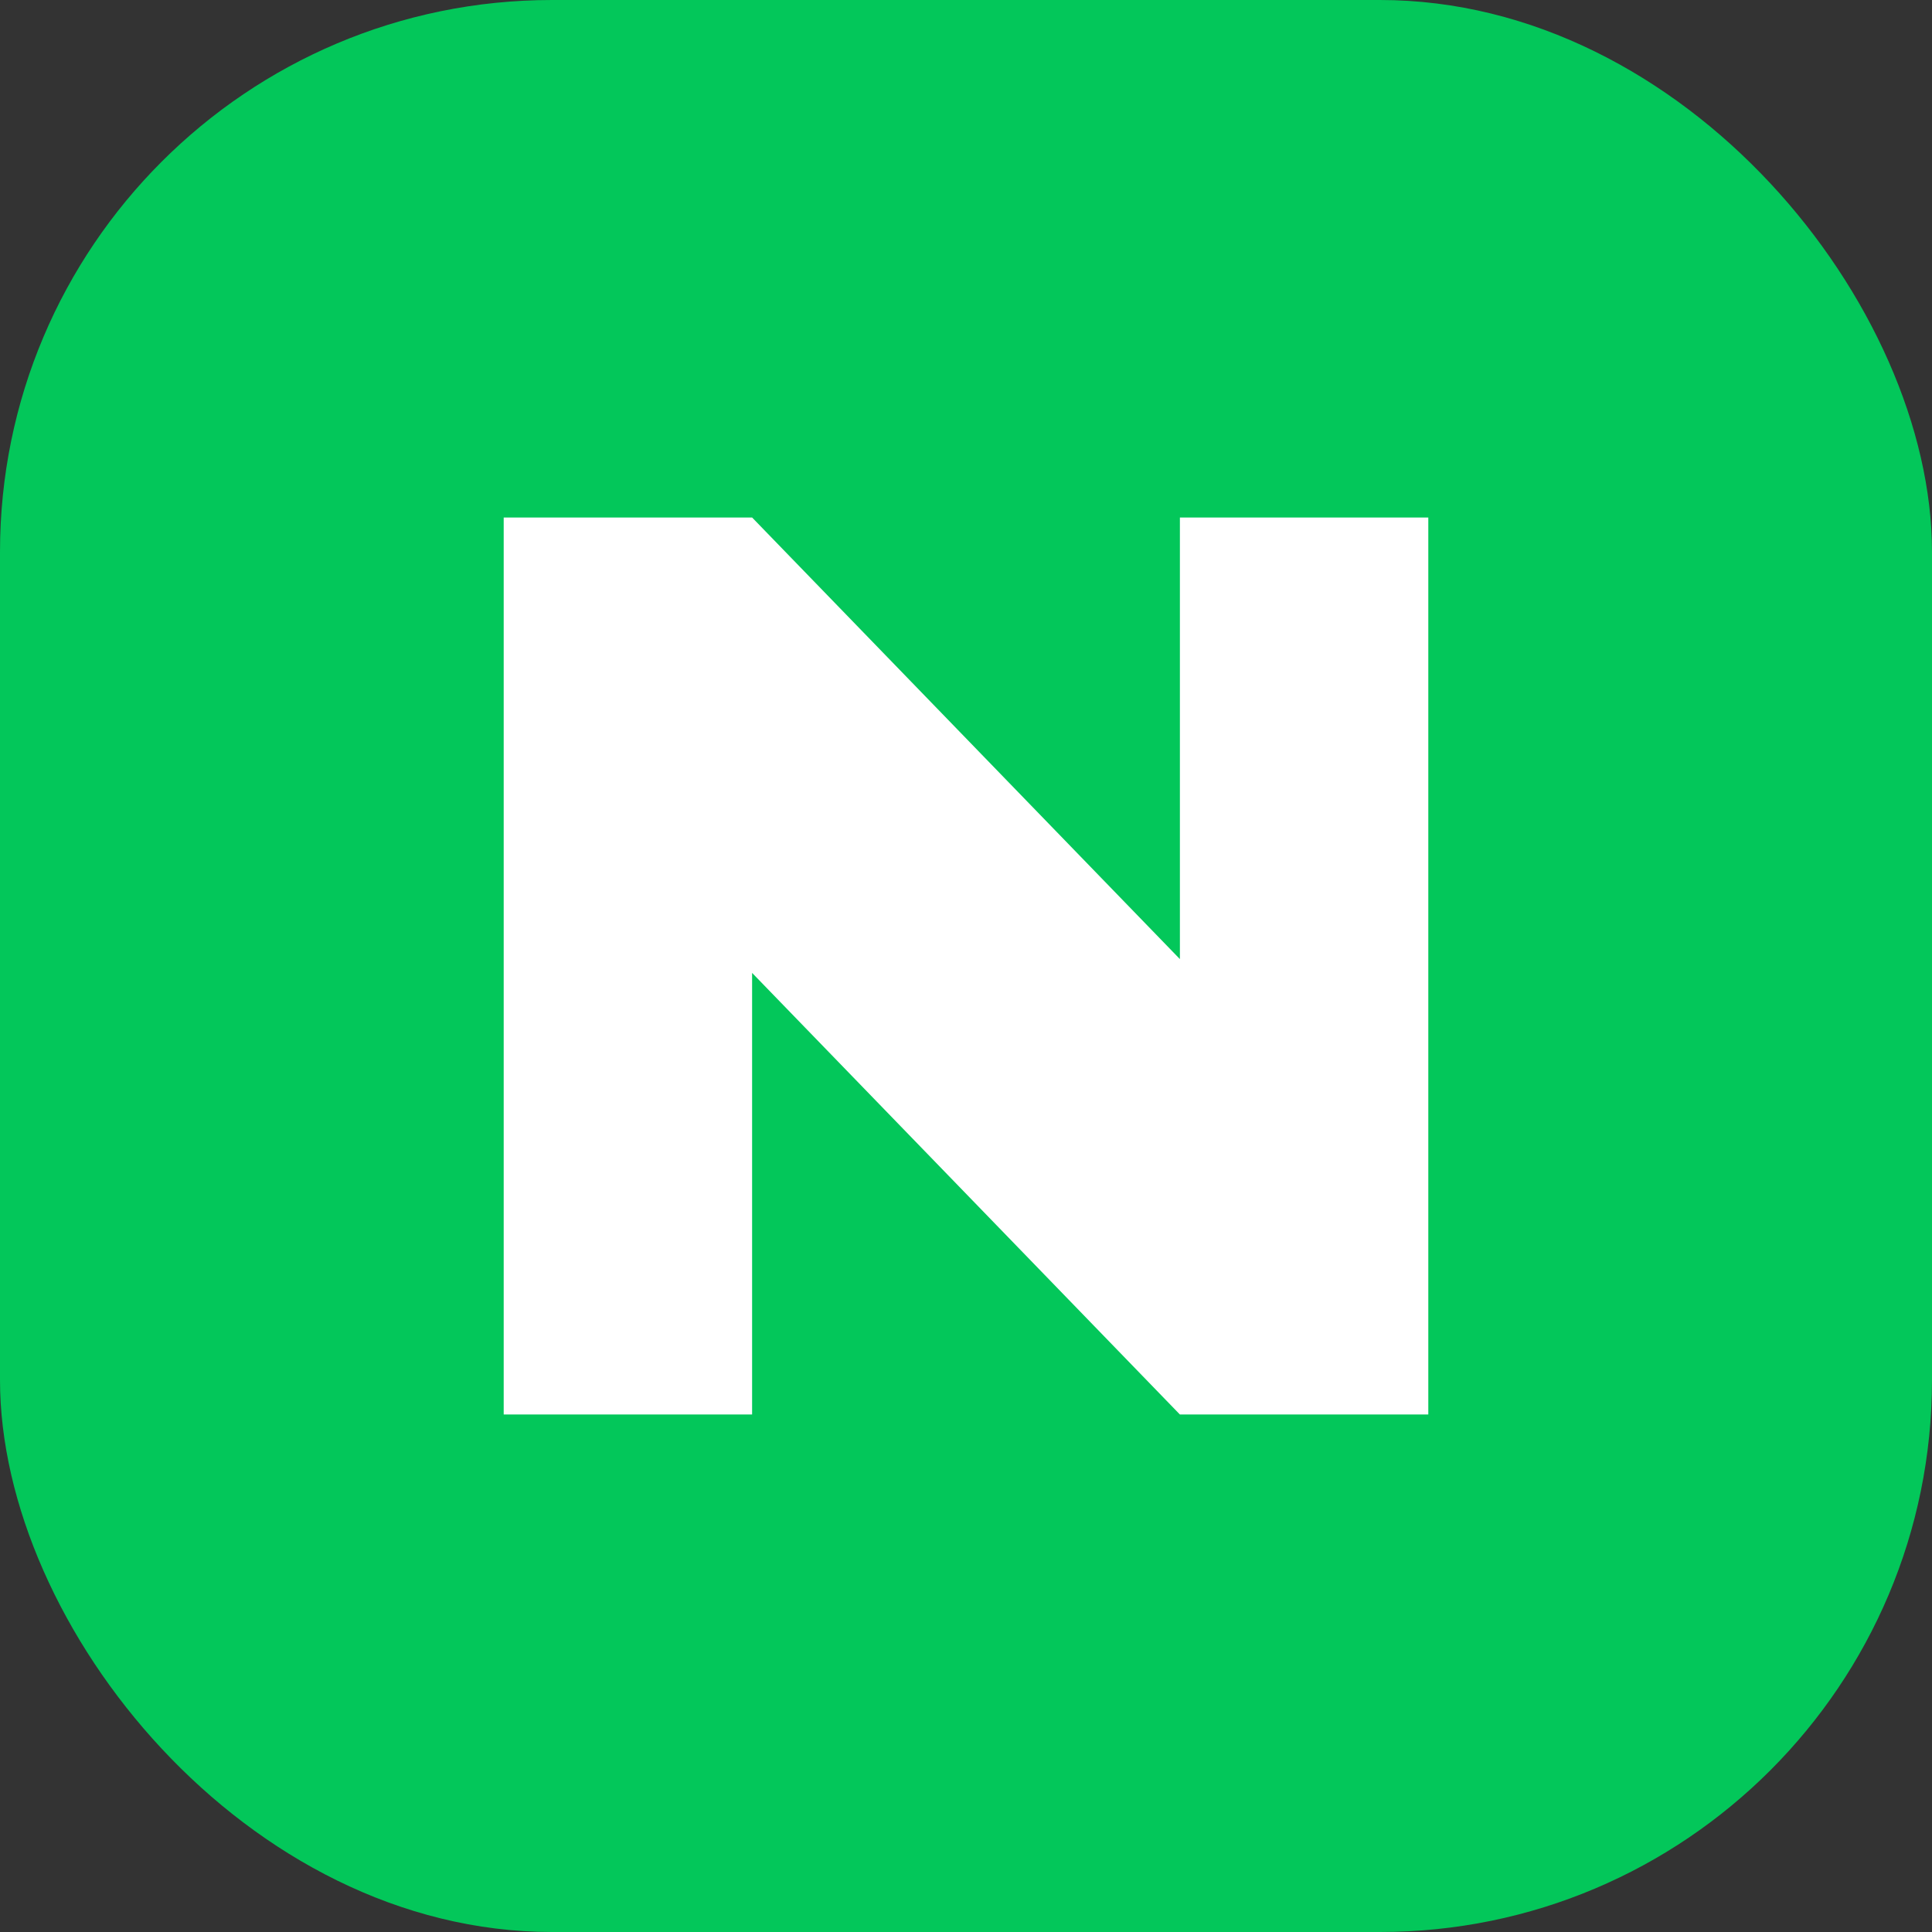 <svg xmlns="http://www.w3.org/2000/svg" viewBox="0 0 28 28" role="img" aria-label="Naver">
  <rect x="0" y="0" width="28" height="28" fill="#333333" stroke="none"/>
  <rect width="28" height="28" rx="8" fill="#03C75A"/>
  <path d="M17.1 7.5v6.4L10.9 7.5H7.3v13h3.6v-6.4l6.2 6.4h3.6v-13h-3.6Z" fill="#ffffff"/>
</svg>
